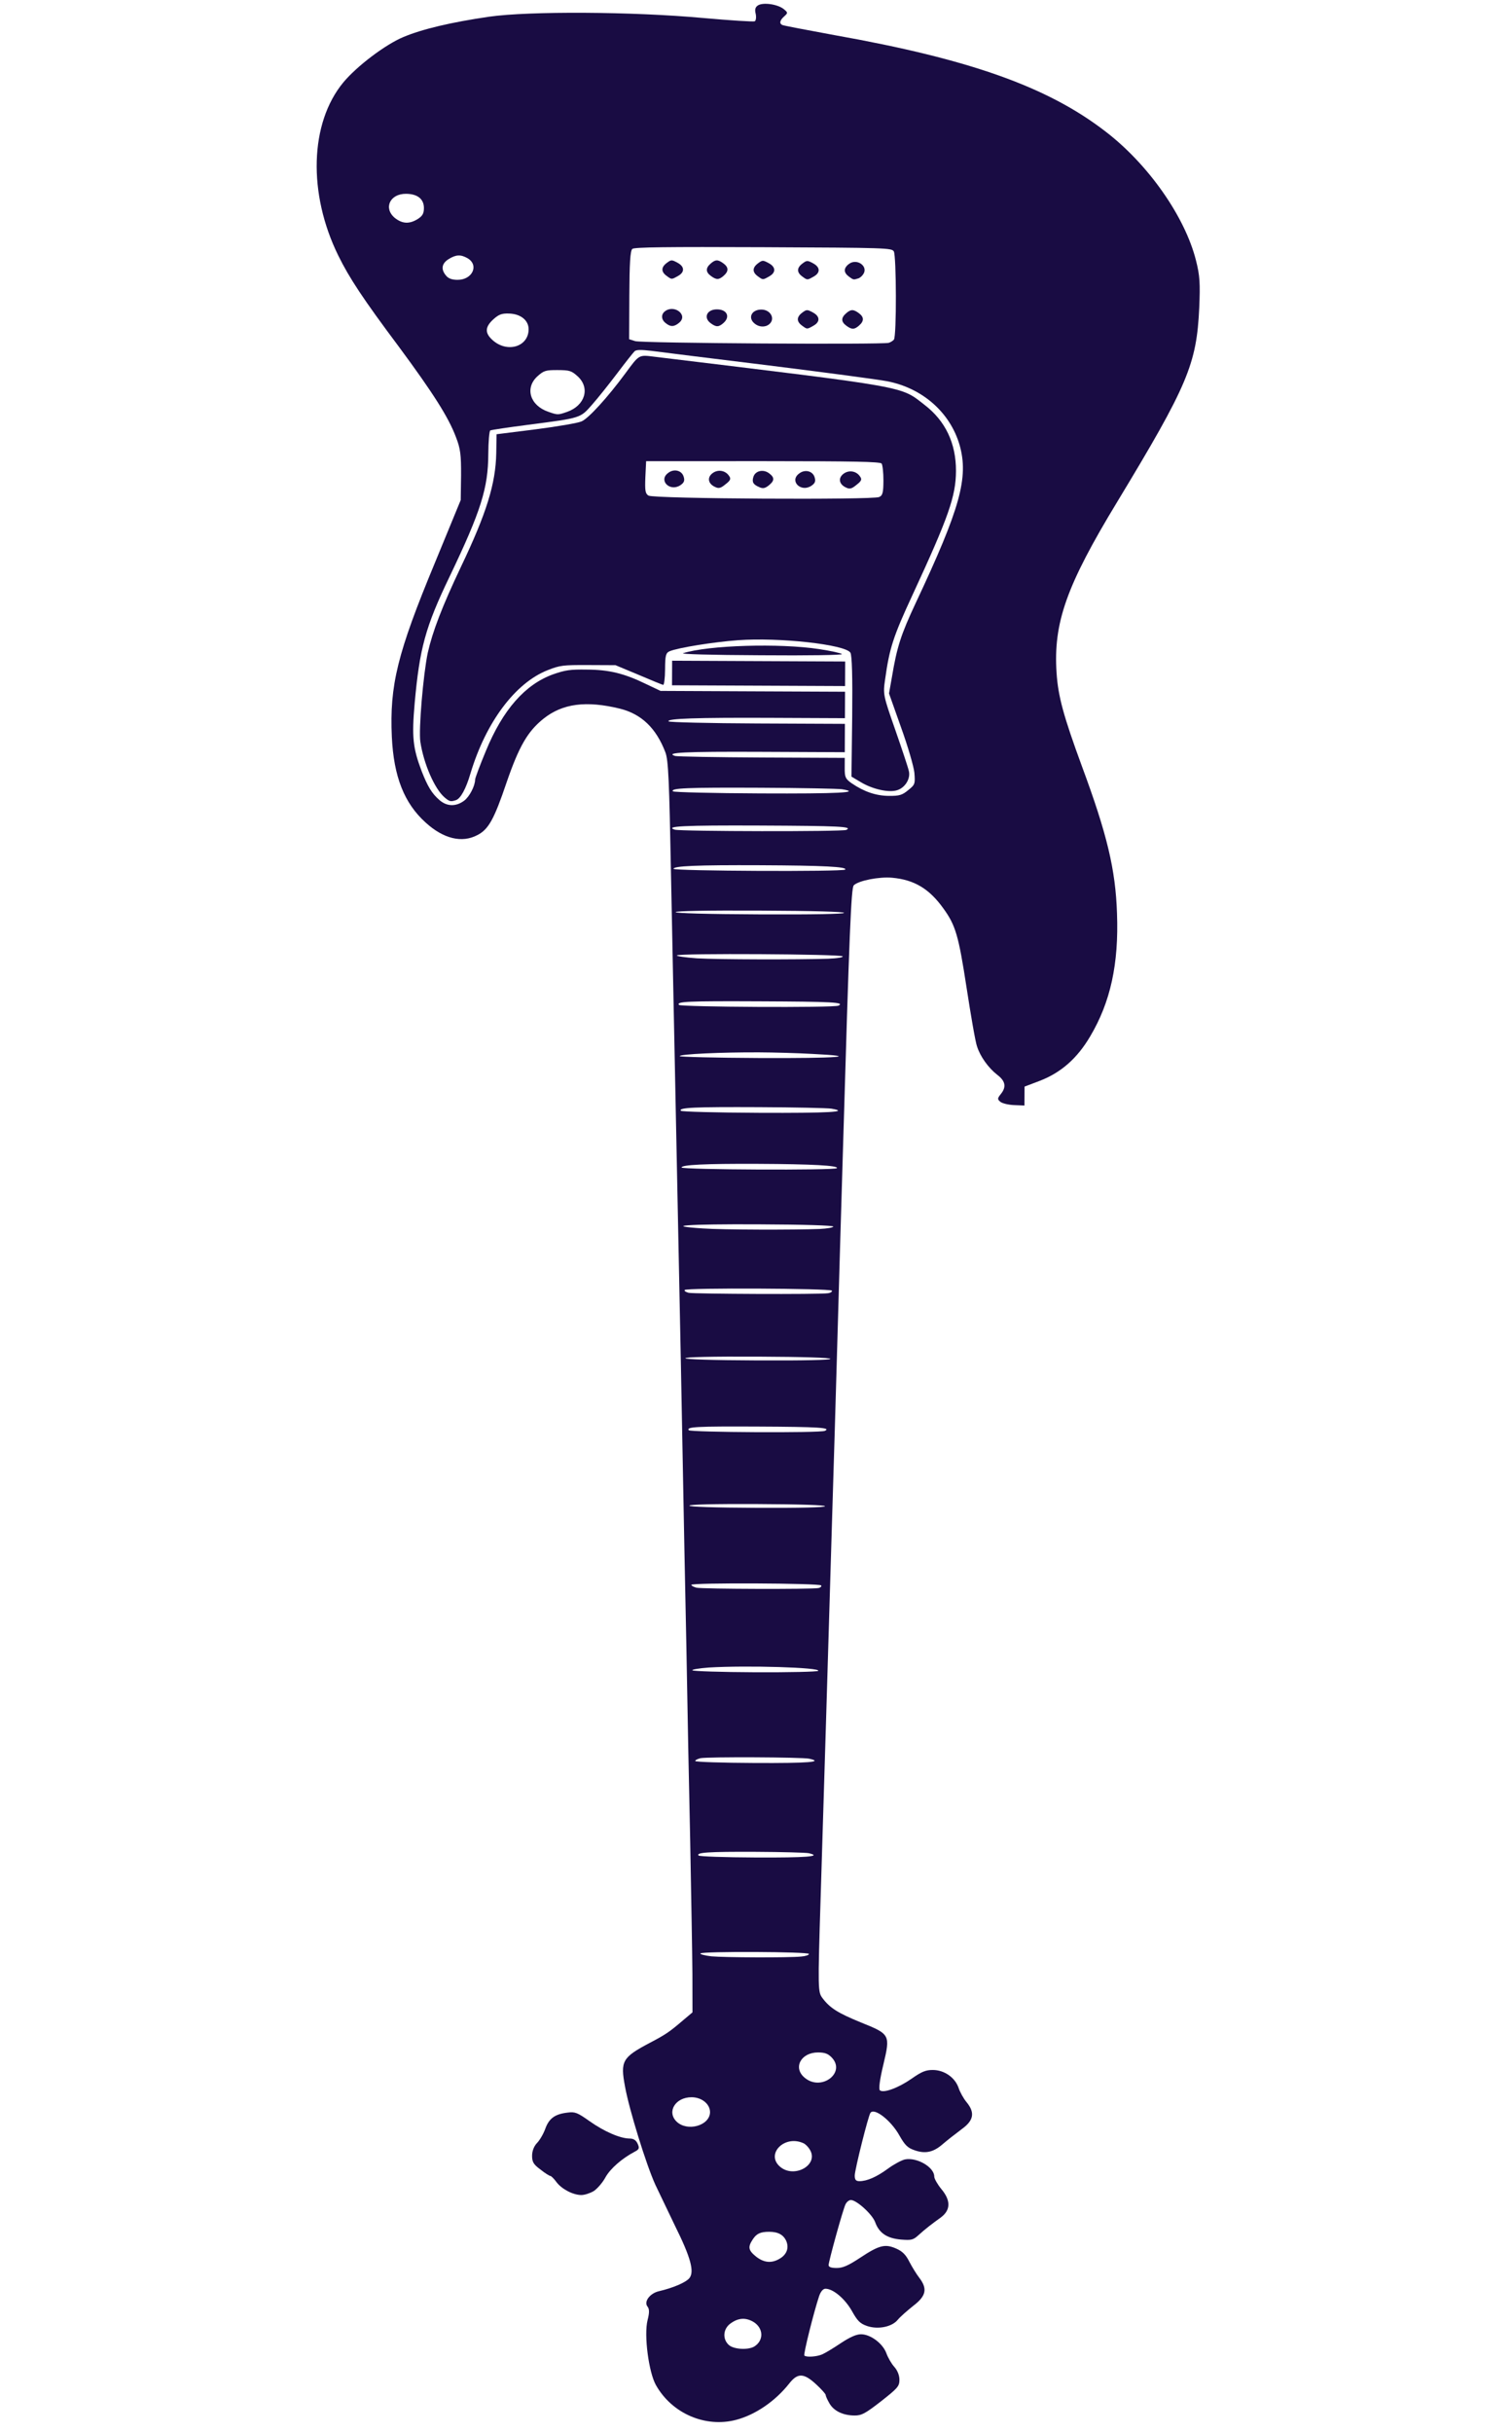<svg width="166" height="267" viewBox="0 0 166 267" fill="none" xmlns="http://www.w3.org/2000/svg">
<g clip-path="url(#clip0_118_15)">
<path d="M80.805 265.555C82.913 265.004 85.102 263.521 86.652 261.558C87.581 260.379 88.249 260.403 89.604 261.654C90.192 262.196 90.652 262.716 90.651 262.82C90.651 262.944 90.829 263.339 91.058 263.734C91.542 264.587 92.567 265.069 93.825 265.074C94.596 265.078 95.007 264.852 96.734 263.511C98.538 262.088 98.744 261.882 98.747 261.156C98.749 260.658 98.521 260.118 98.189 259.743C97.882 259.41 97.5 258.744 97.322 258.266C96.942 257.186 95.586 256.164 94.533 256.159C94.019 256.157 93.325 256.465 92.295 257.144C91.471 257.701 90.544 258.256 90.235 258.38C89.643 258.626 88.539 258.704 88.309 258.495C88.181 258.391 89.331 253.771 89.93 251.969C90.112 251.451 90.37 251.162 90.627 251.163C91.474 251.167 92.753 252.251 93.517 253.582C94.129 254.684 94.41 254.976 95.179 255.249C96.41 255.67 97.952 255.345 98.572 254.559C98.83 254.249 99.577 253.589 100.247 253.053C101.69 251.96 101.848 251.172 100.929 249.965C100.622 249.57 100.138 248.78 99.833 248.197C99.451 247.428 99.067 247.053 98.401 246.76C97.171 246.215 96.528 246.378 94.442 247.758C93.103 248.644 92.512 248.89 91.844 248.887C91.254 248.885 90.972 248.78 90.972 248.572C90.974 248.157 92.54 242.481 92.826 241.902C92.955 241.633 93.213 241.427 93.418 241.428C94.034 241.43 95.748 242.973 96.078 243.846C96.509 245.051 97.379 245.635 98.919 245.767C100.049 245.855 100.254 245.814 100.821 245.298C101.595 244.596 102.265 244.081 103.295 243.339C104.377 242.535 104.408 241.477 103.335 240.207C102.926 239.707 102.57 239.084 102.571 238.855C102.575 237.818 100.655 236.71 99.344 236.974C98.984 237.056 98.135 237.508 97.491 237.982C96.228 238.91 95.174 239.361 94.352 239.358C93.967 239.356 93.839 239.21 93.841 238.733C93.844 238.111 95.335 232.144 95.567 231.855C96.006 231.276 97.823 232.695 98.74 234.337C99.351 235.419 99.658 235.71 100.401 235.963C101.529 236.362 102.377 236.2 103.305 235.457C104.31 234.611 104.491 234.488 105.65 233.601C106.912 232.673 107.045 231.824 106.125 230.699C105.793 230.304 105.386 229.576 105.234 229.098C104.828 227.956 103.651 227.162 102.418 227.157C101.648 227.153 101.185 227.338 100.103 228.1C98.66 229.11 97.014 229.725 96.605 229.391C96.451 229.287 96.585 228.209 96.977 226.593C97.762 223.278 97.737 223.236 94.507 221.936C91.996 220.908 91.125 220.365 90.308 219.283C89.798 218.596 89.773 218.471 90.102 208.061C90.462 196.572 90.855 183.382 91.339 167.165C91.519 161.4 91.792 152.213 91.945 146.738C92.098 141.263 92.371 131.93 92.552 125.999C93.249 102.192 93.451 97.422 93.734 97.154C94.25 96.637 96.537 96.191 97.949 96.322C100.362 96.54 102.026 97.523 103.583 99.708C104.91 101.539 105.239 102.66 106.112 108.347C106.586 111.419 107.086 114.346 107.264 114.824C107.618 115.945 108.511 117.194 109.509 117.966C110.405 118.654 110.504 119.298 109.859 120.083C109.497 120.538 109.497 120.641 109.83 120.913C110.034 121.079 110.701 121.248 111.343 121.272L112.472 121.319L112.477 120.281L112.482 119.244L114.154 118.609C116.494 117.707 118.273 116.139 119.696 113.718C121.921 109.974 122.839 105.768 122.633 100.229C122.475 95.416 121.542 91.534 118.777 84.075C116.748 78.549 116.167 76.41 115.999 73.837C115.638 68.339 117.069 64.28 122.656 55.076C130.391 42.292 131.378 39.974 131.662 33.774C131.777 31.078 131.73 30.248 131.301 28.566C130.09 23.769 126.059 18.006 121.325 14.396C114.979 9.514 106.442 6.489 91.587 3.85C88.585 3.297 86.02 2.809 85.892 2.746C85.533 2.578 85.612 2.226 86.102 1.793C86.514 1.421 86.514 1.38 86.028 0.984C85.363 0.462 83.772 0.227 83.205 0.598C82.922 0.783 82.844 1.052 82.97 1.53C83.045 1.904 82.993 2.256 82.864 2.338C82.709 2.4 80.194 2.243 77.268 1.981C69.44 1.262 58.091 1.21 53.697 1.834C49.56 2.437 46.347 3.19 44.264 4.073C42.308 4.893 39.191 7.244 37.694 9.042C34.002 13.505 33.787 21.241 37.146 28.059C38.342 30.491 39.846 32.779 43.802 38.065C47.554 43.143 49.237 45.785 50.049 47.946C50.556 49.234 50.63 49.919 50.62 52.179L50.582 54.875L47.727 61.811C43.625 71.686 42.762 75.208 43.019 80.871C43.23 85.228 44.373 88.137 46.725 90.263C48.694 92.056 50.721 92.542 52.419 91.637C53.629 91.02 54.25 89.903 55.603 85.906C56.983 81.888 57.94 80.254 59.666 78.872C61.754 77.202 64.349 76.861 68.068 77.769C70.427 78.361 72.038 79.903 73.053 82.562C73.383 83.414 73.475 85.8 73.662 95.632C73.786 102.249 73.999 112.102 74.103 117.516C74.207 122.93 74.396 132.264 74.523 138.259C74.65 144.254 74.838 153.816 74.94 159.521C75.043 165.225 75.231 174.787 75.358 180.782C75.46 186.777 75.647 196.339 75.776 202.044C75.879 207.748 76.003 214.303 76.018 216.626L76.025 220.836L75.02 221.682C73.473 223.003 73.113 223.25 71.311 224.196C68.325 225.779 68.093 226.172 68.619 228.975C69.07 231.487 70.943 237.551 71.96 239.775C72.392 240.69 73.359 242.706 74.122 244.286C75.827 247.716 76.256 249.294 75.688 249.997C75.301 250.472 73.912 251.067 72.344 251.434C71.367 251.657 70.67 252.567 71.078 253.108C71.308 253.379 71.306 253.793 71.097 254.601C70.679 256.259 71.225 260.347 72.015 261.74C73.773 264.86 77.437 266.432 80.805 265.555ZM80.02 257.338C79.279 256.671 79.387 255.51 80.262 254.933C81.086 254.356 81.857 254.318 82.677 254.778C83.829 255.447 83.9 256.837 82.793 257.516C82.097 257.907 80.557 257.817 80.02 257.338ZM82.991 247.624C82.147 246.935 82.097 246.583 82.64 245.755C83.054 245.114 83.491 244.909 84.467 244.913C85.443 244.918 86.032 245.252 86.337 245.959C86.641 246.728 86.356 247.452 85.532 247.905C84.657 248.399 83.835 248.291 82.991 247.624ZM85.629 237.763C84.043 236.387 86.107 234.26 88.183 235.182C88.439 235.287 88.797 235.661 88.975 236.015C89.815 237.657 87.138 239.076 85.629 237.763ZM74.276 232.817C73.177 231.733 74.16 230.141 75.932 230.149C77.061 230.154 77.957 230.904 77.953 231.796C77.921 233.269 75.452 233.963 74.276 232.817ZM88.369 228.027C87.013 226.942 87.919 225.225 89.819 225.233C90.564 225.237 90.897 225.363 91.306 225.779C92.916 227.446 90.185 229.528 88.369 228.027ZM78.107 214.686C77.363 214.599 76.824 214.452 76.901 214.369C77.082 214.121 88.817 214.174 88.815 214.423C88.815 214.547 88.429 214.67 87.967 214.709C86.554 214.848 79.519 214.816 78.107 214.686ZM76.693 203.624C76.412 203.291 77.697 203.193 82.96 203.217C85.862 203.23 88.48 203.304 88.788 203.367C90.353 203.727 88.529 203.864 82.957 203.839C79.594 203.824 76.77 203.728 76.693 203.624ZM76.329 193.252C76.329 193.148 76.587 193.025 76.895 192.943C77.666 192.781 88.091 192.828 88.835 192.997C90.477 193.357 88.807 193.495 82.876 193.468C79.255 193.452 76.329 193.356 76.329 193.252ZM76.014 183.295C75.938 183.211 76.76 183.07 77.839 182.992C82.025 182.741 90.138 182.985 89.828 183.357C89.751 183.46 86.644 183.529 82.921 183.513C79.198 183.496 76.091 183.399 76.014 183.295ZM76.466 174.233C76.158 174.149 75.902 174.023 75.903 173.919C75.904 173.67 89.949 173.734 90.153 173.983C90.23 174.087 90.075 174.232 89.844 174.272C89.15 174.414 77.133 174.381 76.466 174.233ZM75.685 165.228C75.686 165.103 78.331 165.032 83.132 165.054C87.934 165.075 90.578 165.17 90.577 165.295C90.577 165.419 87.932 165.49 83.13 165.469C78.329 165.447 75.684 165.352 75.685 165.228ZM75.62 156.952C75.339 156.577 76.418 156.52 83.17 156.55C89.975 156.581 91.284 156.67 90.563 157.019C90.1 157.266 75.798 157.181 75.62 156.952ZM75.244 149.048C75.245 148.923 78.07 148.853 83.205 148.876C88.34 148.899 91.164 148.995 91.164 149.119C91.163 149.244 88.338 149.314 83.203 149.291C78.068 149.268 75.244 149.172 75.244 149.048ZM75.611 141.873C75.277 141.788 75.098 141.663 75.175 141.56C75.356 141.312 91.121 141.383 91.326 141.633C91.402 141.737 91.196 141.881 90.888 141.921C89.963 142.062 76.252 142 75.611 141.873ZM77.157 134.807C72.742 134.518 75.362 134.322 83.27 134.358C88.277 134.38 91.486 134.478 91.486 134.602C91.485 134.706 90.817 134.827 89.995 134.865C87.248 134.977 79.288 134.962 77.157 134.807ZM74.825 128.118C74.826 127.828 77.318 127.694 83.198 127.72C89.18 127.747 92.107 127.905 91.874 128.195C91.693 128.443 74.824 128.367 74.825 128.118ZM74.75 121.895C74.47 121.541 76.242 121.466 83.328 121.498C87.257 121.516 90.8 121.594 91.262 121.659C93.391 122.021 91.028 122.155 83.326 122.121C78.678 122.1 74.827 121.999 74.75 121.895ZM74.623 115.9C74.624 115.672 79.247 115.465 83.355 115.484C84.973 115.491 87.617 115.565 89.183 115.655C94.754 115.929 92.005 116.145 83.353 116.106C78.551 116.084 74.623 115.983 74.623 115.9ZM74.546 110.279C74.24 109.905 75.395 109.848 83.381 109.884C91.392 109.92 92.778 109.988 92.057 110.358C91.594 110.605 74.725 110.508 74.546 110.279ZM76.52 105.165C75.237 105.076 74.236 104.927 74.314 104.844C74.495 104.596 92.314 104.697 92.518 104.947C92.595 105.051 91.927 105.172 90.925 105.209C87.561 105.319 78.831 105.3 76.52 105.165ZM74.181 100.094C74.182 99.969 77.443 99.901 83.425 99.928C89.408 99.955 92.669 100.053 92.668 100.177C92.668 100.301 89.406 100.37 83.424 100.343C77.441 100.316 74.18 100.218 74.181 100.094ZM73.946 95.343C73.947 95.032 76.541 94.919 83.448 94.95C90.406 94.981 93.05 95.118 92.792 95.428C92.611 95.676 73.945 95.592 73.946 95.343ZM74.093 91.05C72.914 90.671 75.071 90.557 83.391 90.594C92.198 90.634 93.661 90.703 92.915 91.073C92.528 91.278 74.734 91.24 74.093 91.05ZM48.251 87.802C47.407 87.072 46.949 86.303 46.289 84.62C45.324 82.064 45.201 80.881 45.526 77.17C46.067 71.158 46.694 68.817 49.363 63.27C52.811 56.068 53.592 53.562 53.609 49.828C53.615 48.459 53.723 47.298 53.826 47.236C53.955 47.175 55.831 46.893 58.014 46.612C63.872 45.851 63.692 45.891 65.008 44.404C65.628 43.702 66.867 42.151 67.772 40.953C68.676 39.754 69.528 38.679 69.683 38.535C69.889 38.37 70.402 38.372 71.506 38.501C72.353 38.609 78.126 39.34 84.337 40.094C90.547 40.868 96.398 41.642 97.373 41.833C101.273 42.576 104.316 45.265 105.353 48.838C106.364 52.41 105.424 55.786 100.524 66.197C98.917 69.633 98.474 70.979 97.92 74.316L97.604 76.098L98.922 79.817C99.658 81.853 100.315 84.096 100.389 84.801C100.486 86.025 100.46 86.108 99.713 86.706C99.043 87.263 98.734 87.345 97.605 87.34C96.192 87.333 94.885 86.892 93.528 85.973C92.811 85.472 92.735 85.285 92.74 84.29L92.745 83.17L83.655 83.129C78.648 83.106 74.361 83.025 74.13 82.961C72.925 82.582 75.133 82.468 83.555 82.506L92.748 82.547L92.754 80.992L92.761 79.436L83.159 79.393C77.869 79.369 73.479 79.266 73.402 79.162C73.173 78.85 76.486 78.741 84.728 78.778L92.764 78.814L92.771 77.362L92.777 75.91L82.661 75.865L72.519 75.819L70.93 75.065C68.522 73.893 66.855 73.491 64.415 73.48C62.618 73.451 62.053 73.532 60.715 74.003C57.655 75.109 55.203 77.877 53.334 82.432C52.685 83.985 52.165 85.393 52.164 85.538C52.161 86.243 51.54 87.443 50.947 87.876C50.045 88.536 49.07 88.511 48.251 87.802ZM73.881 86.839C73.6 86.485 75.424 86.41 83.486 86.447C87.98 86.467 91.985 86.547 92.447 86.611C94.628 86.974 92.111 87.108 83.483 87.069C78.271 87.045 73.958 86.943 73.881 86.839ZM60.203 45.191C58.178 44.498 57.596 42.566 59.014 41.286C59.71 40.667 59.916 40.606 61.225 40.612C62.535 40.618 62.74 40.681 63.431 41.306C64.811 42.578 64.238 44.504 62.258 45.2C61.255 45.548 61.229 45.548 60.203 45.191ZM54.102 37.344C53.207 36.552 53.236 35.889 54.164 35.042C54.757 34.506 55.091 34.383 55.861 34.407C57.145 34.434 58.04 35.143 58.036 36.138C58.027 38.046 55.713 38.762 54.102 37.344ZM69.739 37.435L69.072 37.225L69.094 32.392C69.11 28.908 69.193 27.498 69.425 27.312C69.657 27.127 73.201 27.081 83.805 27.128C97.439 27.19 97.875 27.212 98.13 27.587C98.411 28.044 98.448 36.922 98.138 37.273C98.035 37.397 97.777 37.562 97.572 37.623C96.877 37.827 70.431 37.667 69.739 37.435ZM48.973 30.248C48.385 29.561 48.491 28.919 49.238 28.445C50.062 27.93 50.575 27.912 51.318 28.33C52.624 29.083 51.872 30.718 50.229 30.71C49.613 30.708 49.228 30.561 48.973 30.248ZM43.352 23.918C42.073 22.854 42.8 21.26 44.571 21.268C45.829 21.274 46.546 21.837 46.541 22.833C46.539 23.434 46.383 23.703 45.868 24.033C44.941 24.609 44.171 24.564 43.352 23.918Z" fill="#190C43"/>
<path d="M50.049 87.81C50.563 87.646 51.158 86.57 51.654 84.872C53.348 79.238 56.577 74.938 60.127 73.544C61.465 73.011 61.824 72.971 64.572 72.983L67.576 72.997L70.087 74.045C71.471 74.632 72.676 75.135 72.804 75.157C72.907 75.199 73.013 74.432 73.017 73.457C73.024 71.922 73.102 71.653 73.514 71.468C74.44 71.078 78.346 70.453 81.017 70.257C85.538 69.925 92.775 70.725 93.362 71.62C93.54 71.89 93.606 74.296 93.561 78.631L93.48 85.226L94.504 85.832C95.785 86.606 97.58 87.008 98.48 86.721C99.38 86.456 100.001 85.422 99.774 84.591C99.698 84.217 99.014 82.181 98.279 80.063C96.961 76.302 96.936 76.178 97.174 74.561C97.652 71.141 98.043 69.898 100.195 65.262C104.136 56.755 104.942 54.457 104.955 51.698C104.968 48.649 103.798 46.197 101.521 44.444C98.809 42.337 100.066 42.571 71.837 39.146C70.117 38.931 70.194 38.889 68.67 40.957C66.707 43.623 64.591 45.937 63.845 46.245C63.433 46.429 61.146 46.813 58.808 47.114L54.518 47.654L54.483 49.728C54.416 53.088 53.426 56.299 50.6 62.218C48.527 66.585 47.487 69.318 46.963 71.639C46.465 74.022 45.95 80.055 46.149 81.404C46.523 83.853 47.718 86.555 48.792 87.493C49.355 87.973 49.483 87.994 50.049 87.81ZM71.203 54.388C70.844 54.178 70.795 53.846 70.853 52.374L70.938 50.611L83.75 50.607C93.841 50.611 96.614 50.665 96.793 50.873C96.895 51.019 96.994 51.87 96.99 52.741C96.984 54.047 96.906 54.379 96.52 54.543C95.825 54.872 71.792 54.743 71.203 54.388Z" fill="#190C43"/>
<path d="M94.035 53.205C94.576 52.792 94.654 52.606 94.424 52.294C94.016 51.669 93.17 51.541 92.577 52.016C91.984 52.49 92.135 53.175 92.904 53.511C93.288 53.699 93.52 53.638 94.035 53.205Z" fill="#190C43"/>
<path d="M89.053 53.327C89.491 53.039 89.569 52.811 89.442 52.396C89.24 51.669 88.343 51.457 87.698 51.994C86.668 52.798 87.92 54.048 89.053 53.327Z" fill="#190C43"/>
<path d="M84.406 53.265C85.05 52.749 85.052 52.397 84.438 51.938C83.798 51.458 82.924 51.661 82.716 52.324C82.533 52.904 82.686 53.174 83.378 53.468C83.762 53.635 83.994 53.595 84.406 53.265Z" fill="#190C43"/>
<path d="M79.656 53.14C80.197 52.727 80.275 52.541 80.046 52.229C79.638 51.605 78.791 51.477 78.198 51.951C77.605 52.425 77.756 53.11 78.525 53.446C78.909 53.634 79.141 53.573 79.656 53.14Z" fill="#190C43"/>
<path d="M74.674 53.262C75.112 52.974 75.19 52.746 75.064 52.331C74.862 51.604 73.964 51.392 73.32 51.929C72.289 52.733 73.541 53.983 74.674 53.262Z" fill="#190C43"/>
<path d="M92.786 73.94L92.792 72.592L83.292 72.549L73.792 72.506L73.786 73.854L73.78 75.203L83.28 75.245L92.78 75.288L92.786 73.94Z" fill="#190C43"/>
<path d="M92.436 71.781C92.36 71.677 91.206 71.423 89.923 71.231C85.612 70.568 77.754 70.803 75.002 71.682C74.668 71.784 77.98 71.882 83.5 71.907C88.79 71.952 92.513 71.885 92.436 71.781Z" fill="#190C43"/>
<path d="M94.319 35.721C94.886 35.226 94.863 34.79 94.3 34.373C93.686 33.914 93.403 33.933 92.887 34.387C92.32 34.882 92.344 35.318 92.907 35.735C93.521 36.194 93.804 36.175 94.319 35.721Z" fill="#190C43"/>
<path d="M89.312 35.74C90.059 35.328 90.036 34.706 89.242 34.288C88.627 33.953 88.55 33.953 88.086 34.303C87.442 34.777 87.44 35.275 88.028 35.713C88.617 36.152 88.591 36.151 89.312 35.74Z" fill="#190C43"/>
<path d="M84.434 35.593C85.156 35.016 84.621 33.977 83.594 33.972C82.516 33.967 82.075 34.878 82.843 35.503C83.303 35.9 83.996 35.944 84.434 35.593Z" fill="#190C43"/>
<path d="M79.428 35.446C80.201 34.766 79.82 33.955 78.716 33.95C77.612 33.945 77.197 34.856 78.016 35.461C78.63 35.92 78.912 35.9 79.428 35.446Z" fill="#190C43"/>
<path d="M74.601 35.383C75.555 34.537 73.994 33.369 72.989 34.173C72.551 34.524 72.6 35.084 73.086 35.459C73.623 35.897 74.034 35.879 74.601 35.383Z" fill="#190C43"/>
<path d="M94.214 30.556C94.394 30.515 94.652 30.288 94.781 30.081C95.35 29.234 94.096 28.315 93.22 28.954C92.602 29.408 92.599 29.906 93.188 30.344C93.7 30.72 93.7 30.72 94.214 30.556Z" fill="#190C43"/>
<path d="M89.337 30.347C90.083 29.936 90.06 29.314 89.266 28.895C88.651 28.56 88.574 28.56 88.111 28.911C87.466 29.385 87.464 29.883 88.053 30.321C88.641 30.759 88.616 30.759 89.337 30.347Z" fill="#190C43"/>
<path d="M84.458 30.325C85.204 29.914 85.182 29.291 84.388 28.873C83.773 28.538 83.696 28.538 83.232 28.889C82.588 29.363 82.586 29.861 83.174 30.299C83.763 30.737 83.737 30.737 84.458 30.325Z" fill="#190C43"/>
<path d="M79.451 30.261C80.018 29.766 79.995 29.33 79.432 28.913C78.817 28.454 78.535 28.473 78.019 28.927C77.452 29.423 77.476 29.858 78.039 30.276C78.653 30.735 78.936 30.715 79.451 30.261Z" fill="#190C43"/>
<path d="M74.444 30.28C75.191 29.869 75.168 29.246 74.374 28.828C73.759 28.493 73.682 28.493 73.218 28.843C72.574 29.318 72.572 29.815 73.16 30.254C73.749 30.692 73.723 30.692 74.444 30.28Z" fill="#190C43"/>
<path d="M65.178 240.45C65.564 240.203 66.158 239.521 66.469 238.942C67.012 237.969 68.275 236.876 69.665 236.135C70.18 235.868 70.232 235.744 70.003 235.245C69.825 234.85 69.543 234.683 69.133 234.681C68.08 234.676 66.312 233.901 64.725 232.774C63.394 231.834 63.138 231.73 62.341 231.83C60.928 231.989 60.284 232.463 59.868 233.602C59.66 234.182 59.246 234.885 58.937 235.195C58.627 235.526 58.419 236.043 58.417 236.562C58.414 237.246 58.567 237.516 59.334 238.08C59.821 238.476 60.333 238.79 60.435 238.79C60.512 238.79 60.819 239.082 61.074 239.436C61.636 240.206 62.891 240.875 63.815 240.879C64.2 240.881 64.792 240.676 65.178 240.45Z" fill="#190C43"/>
</g>
<defs>
<clipPath id="clip0_118_15">
<rect width="164.331" height="265.484" fill="white" transform="translate(164.329 266.222) rotate(-179.742)"/>
</clipPath>
</defs>
</svg>
